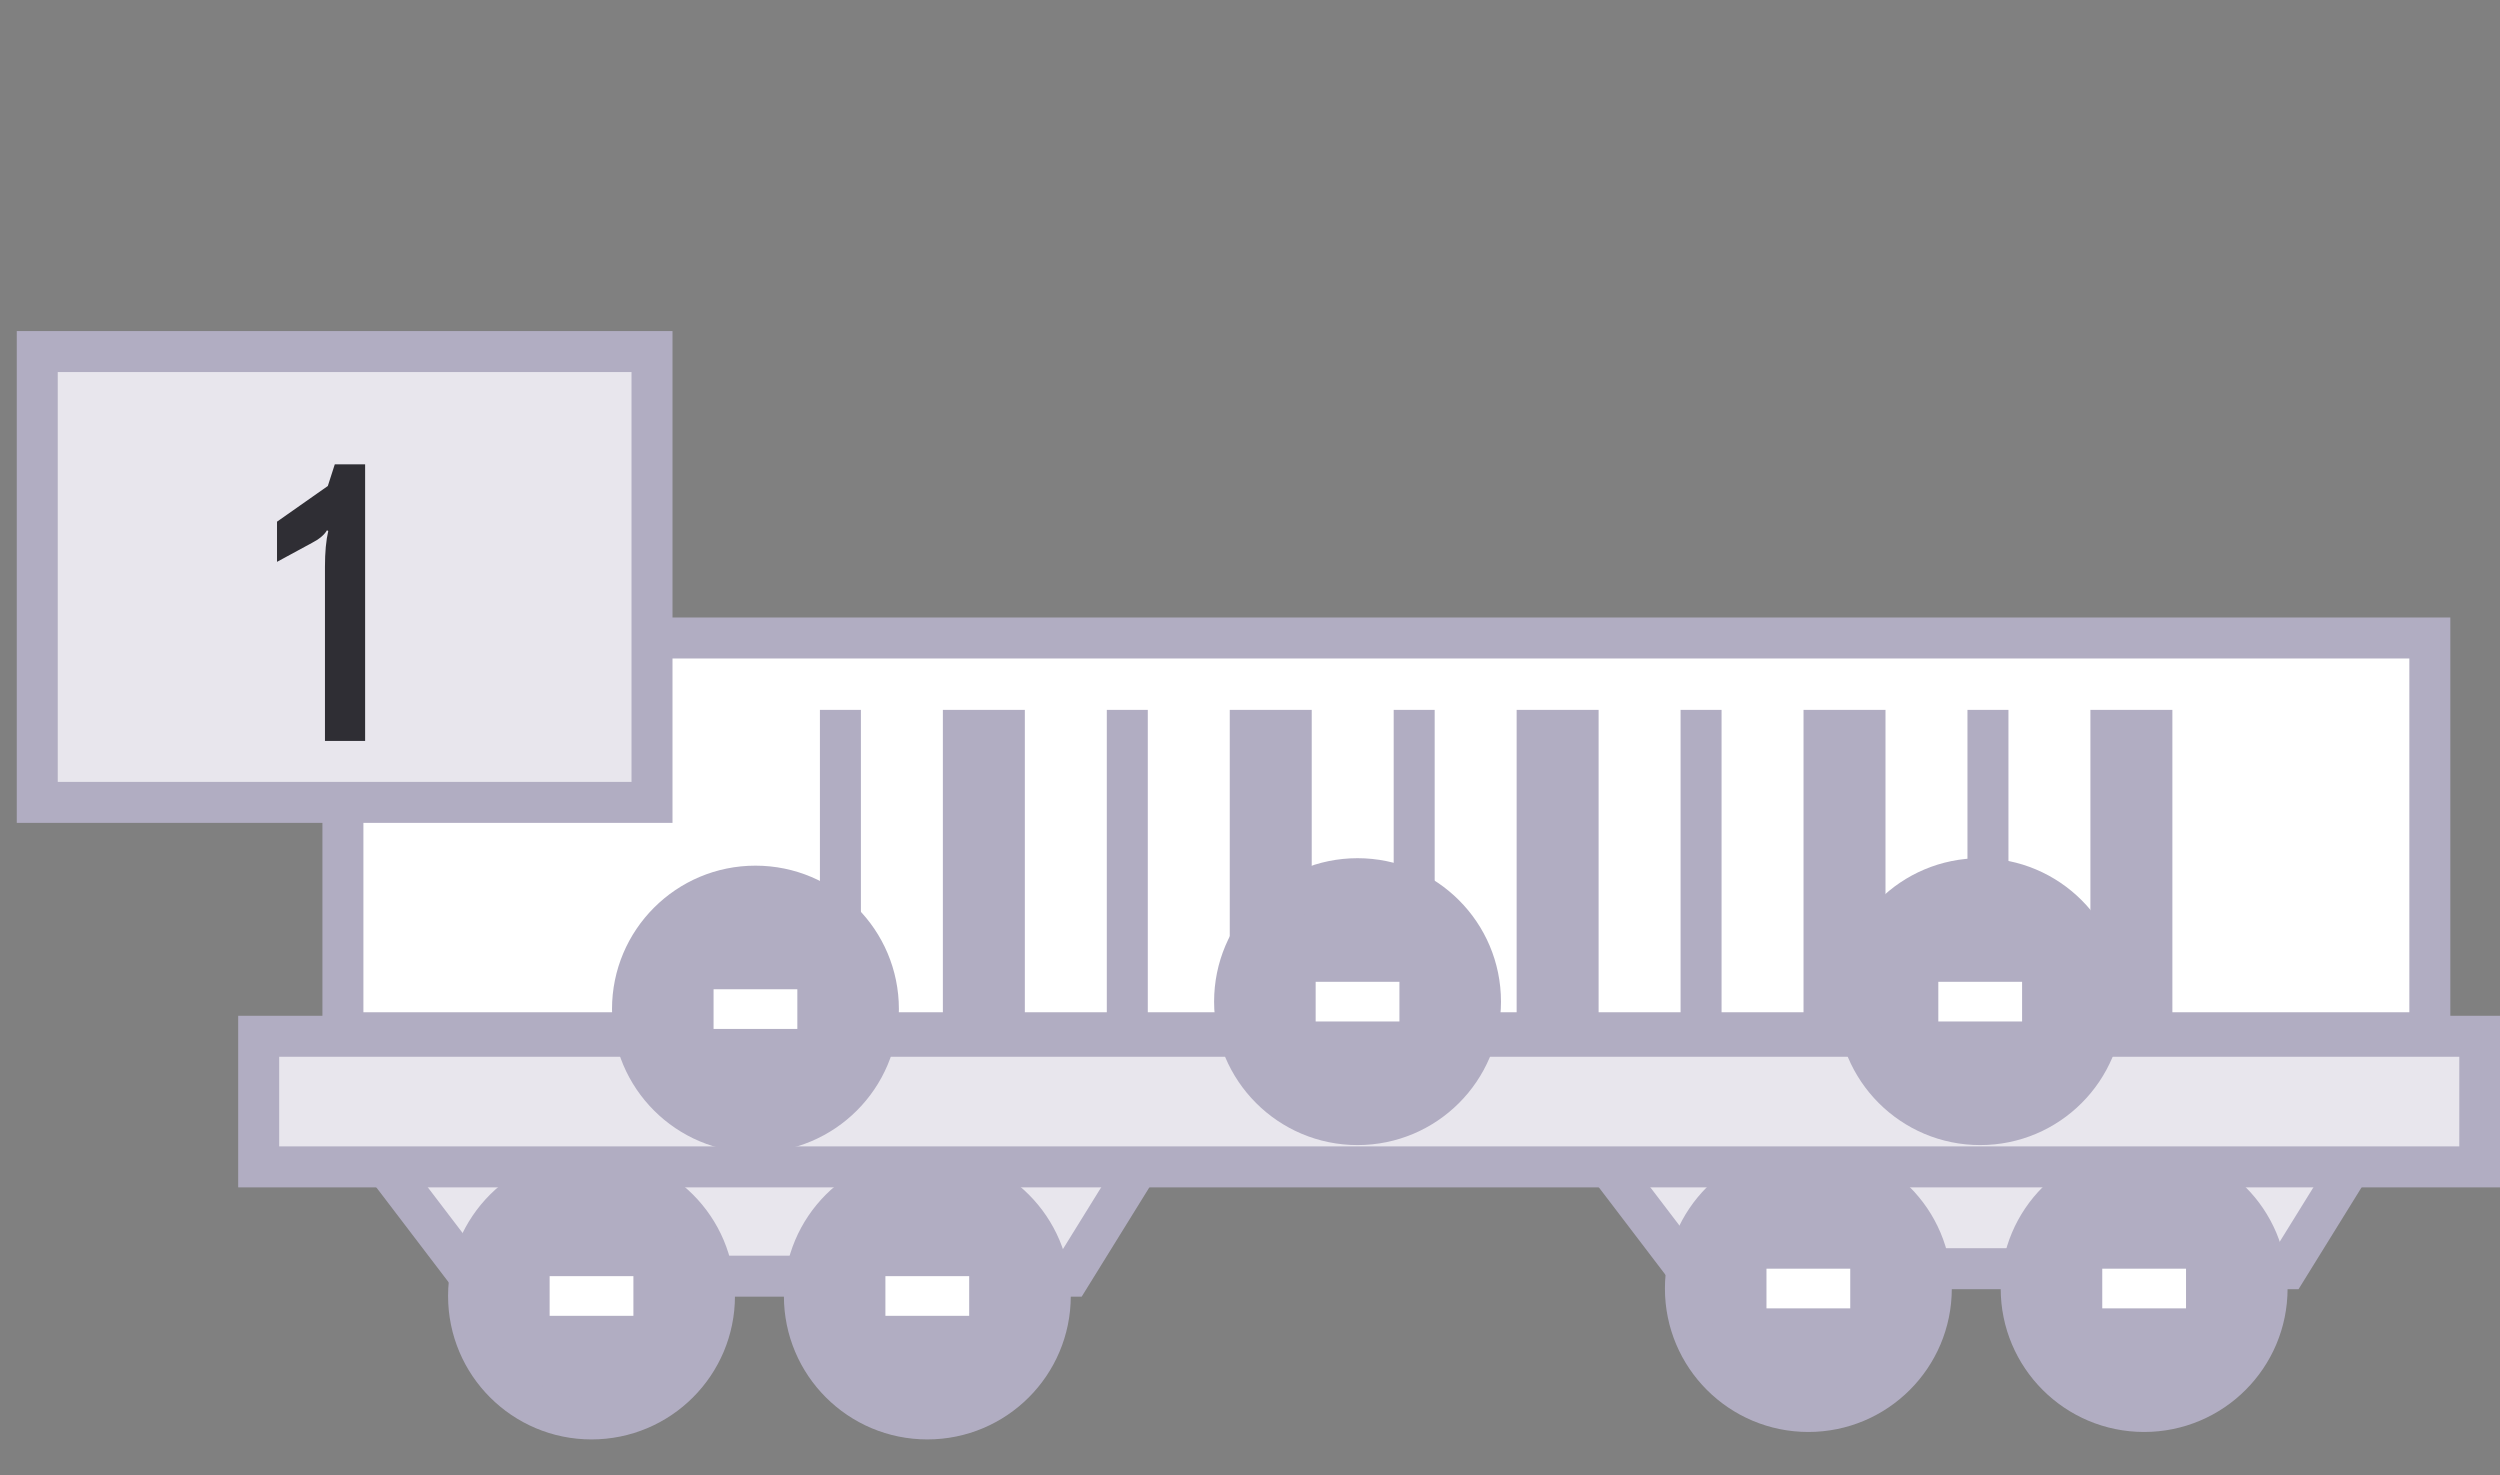 <svg width="61" height="36" viewBox="0 0 61 36" fill="none" xmlns="http://www.w3.org/2000/svg">
<rect x="0" y="0" width="61" height="36" fill="#808080" stroke="none"/>
<rect x="8.367" y="15.567" width="50.921" height="9.632" fill="white" stroke="#B1ADC2"/>
<rect width="8" height="1" transform="matrix(0 -1 1 0 20.006 25.321)" fill="#B1ADC2"/>
<rect width="8" height="2" transform="matrix(0 -1 1 0 23.006 25.321)" fill="#B1ADC2"/>
<rect width="8" height="1" transform="matrix(0 -1 1 0 27.006 25.321)" fill="#B1ADC2"/>
<rect width="8" height="2" transform="matrix(0 -1 1 0 30.006 25.321)" fill="#B1ADC2"/>
<rect width="8" height="1" transform="matrix(0 -1 1 0 34.006 25.321)" fill="#B1ADC2"/>
<rect width="8" height="2" transform="matrix(0 -1 1 0 37.006 25.321)" fill="#B1ADC2"/>
<rect width="8" height="1" transform="matrix(0 -1 1 0 41.006 25.321)" fill="#B1ADC2"/>
<rect width="8" height="2" transform="matrix(0 -1 1 0 44.006 25.321)" fill="#B1ADC2"/>
<rect width="8" height="1" transform="matrix(0 -1 1 0 48.006 25.321)" fill="#B1ADC2"/>
<rect width="8" height="2" transform="matrix(0 -1 1 0 51.006 25.321)" fill="#B1ADC2"/>
<path d="M11.461 31.138L8.703 27.518H28.356L26.115 31.138H11.461Z" fill="#E8E6ED" stroke="#B1ADC2"/>
<path d="M41.152 30.956L38.394 27.336H58.047L55.806 30.956H41.152Z" fill="#E8E6ED" stroke="#B1ADC2"/>
<circle cx="14.433" cy="31.622" r="3" fill="#B1ADC2" stroke="#B1ADC2"/>
<circle cx="44.124" cy="31.44" r="3" fill="#B1ADC2" stroke="#B1ADC2"/>
<circle cx="22.627" cy="31.622" r="3" fill="#B1ADC2" stroke="#B1ADC2"/>
<circle cx="52.317" cy="31.44" r="3" fill="#B1ADC2" stroke="#B1ADC2"/>
<rect x="21.604" y="31.138" width="2.044" height="0.968" fill="white"/>
<rect x="51.295" y="30.956" width="2.044" height="0.968" fill="white"/>
<rect x="13.411" y="31.138" width="2.044" height="0.968" fill="white"/>
<rect x="43.102" y="30.956" width="2.044" height="0.968" fill="white"/>
<rect x="6.312" y="25.285" width="54.195" height="3.187" fill="#E8E6ED" stroke="#B1ADC2"/>
<circle cx="18.433" cy="24.622" r="3" fill="#B1ADC2" stroke="#B1ADC2"/>
<rect x="17.411" y="24.138" width="2.044" height="0.968" fill="white"/>
<circle cx="33.124" cy="24.44" r="3" fill="#B1ADC2" stroke="#B1ADC2"/>
<rect x="32.102" y="23.956" width="2.044" height="0.968" fill="white"/>
<circle cx="48.317" cy="24.44" r="3" fill="#B1ADC2" stroke="#B1ADC2"/>
<rect x="47.295" y="23.956" width="2.044" height="0.968" fill="white"/>
<rect x="0.909" y="8.578" width="15" height="11" fill="#E8E6ED"/>
<rect x="0.909" y="8.578" width="15" height="11" stroke="#B1ADC2"/>
<path d="M8.909 11.329V18.078H7.929V13.829C7.929 13.475 7.956 13.185 8.009 12.959L7.979 12.938C7.913 13.052 7.789 13.155 7.609 13.248L6.759 13.709V12.729L7.999 11.858L8.169 11.329H8.909Z" fill="#2F2E34"/>
</svg>
